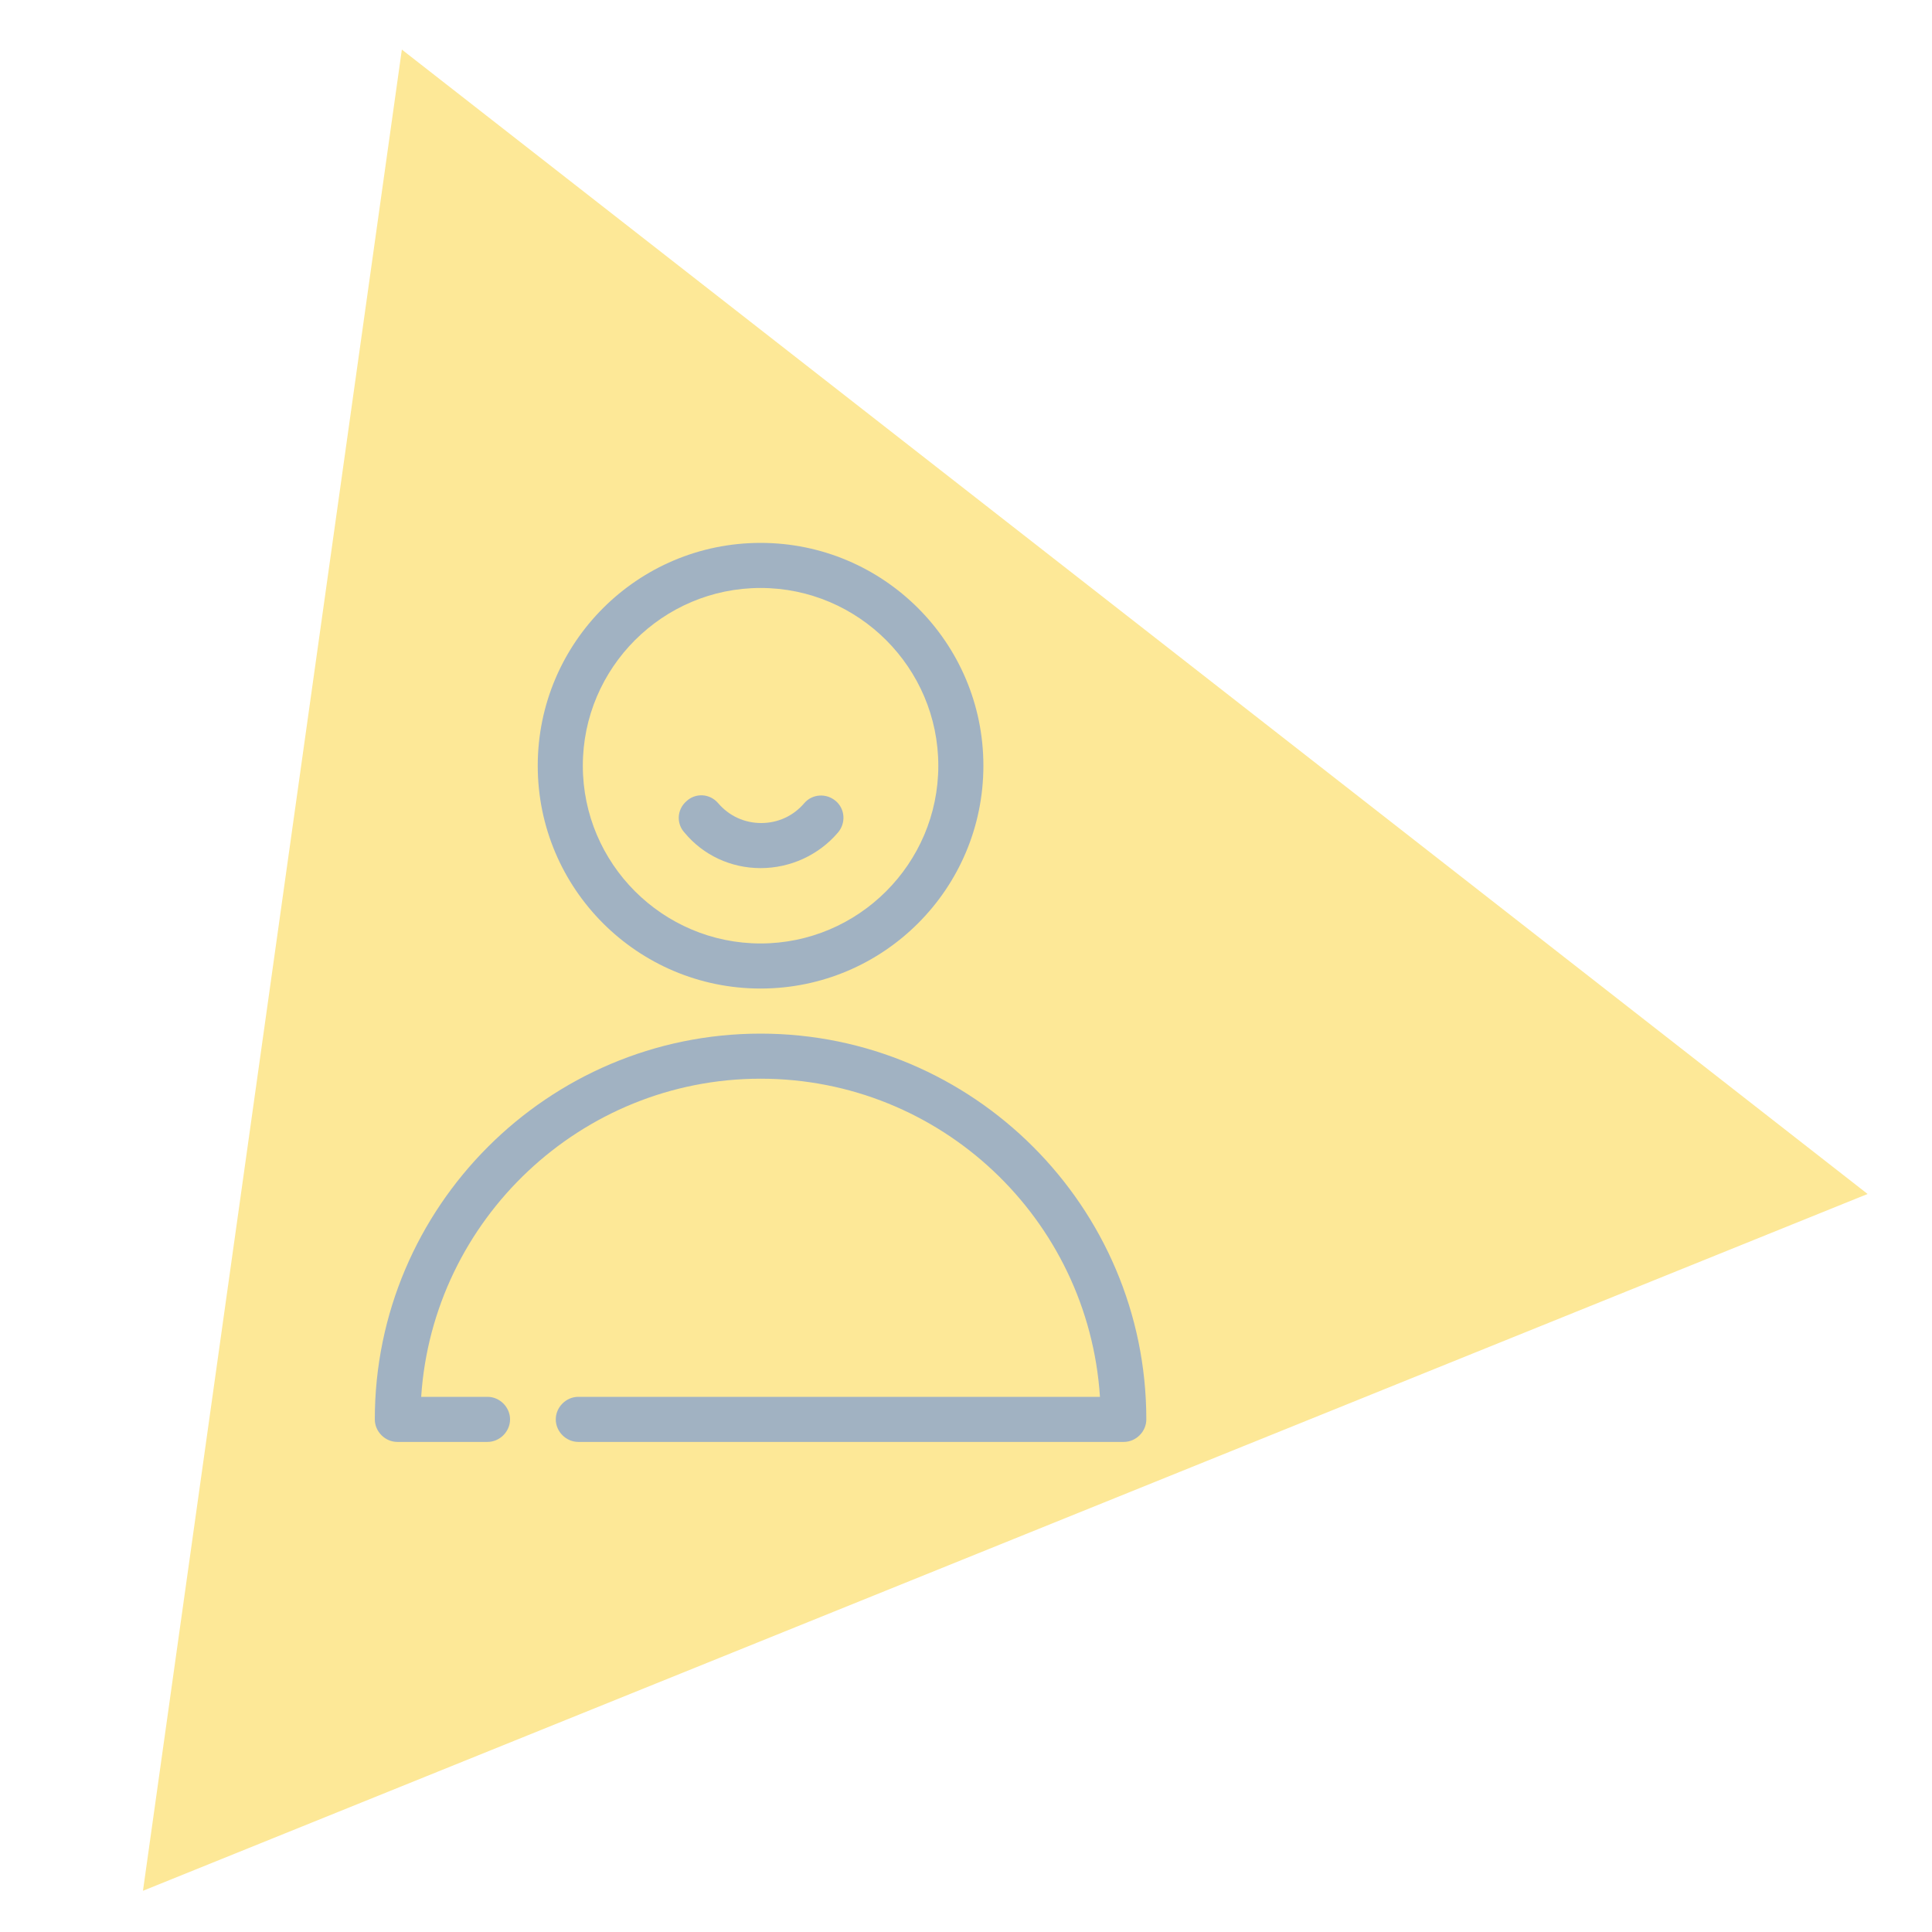 <?xml version="1.0" encoding="utf-8"?>
<!-- Generator: Adobe Illustrator 21.0.2, SVG Export Plug-In . SVG Version: 6.00 Build 0)  -->
<svg version="1.1" id="Layer_1" xmlns="http://www.w3.org/2000/svg" xmlns:xlink="http://www.w3.org/1999/xlink" x="0px" y="0px"
	 viewBox="0 0 300 300" style="enable-background:new 0 0 300 300;" xml:space="preserve">
<style type="text/css">
	.st0{fill:#FDE897;}
	.st1{fill:#A1B2C2;}
</style>
<g>
	<polygon class="st0" points="62.4,7.7 290,185.4 22.2,293.6 	"/>
</g>
<path class="st1" d="M118.1,153.5c19.1,0,34.6-15.5,34.6-34.6c0-19.1-15.5-34.6-34.6-34.6s-34.6,15.5-34.6,34.6
	C83.5,138,99,153.5,118.1,153.5z M118.1,91.3c15.2,0,27.6,12.4,27.6,27.6s-12.4,27.6-27.6,27.6s-27.6-12.4-27.6-27.6
	S102.9,91.3,118.1,91.3z"/>
<path class="st1" d="M118.1,167.5c28,0,50.9,21.8,52.7,49.4H89.8c-1.9,0-3.5,1.6-3.5,3.5c0,1.9,1.6,3.5,3.5,3.5h84.7
	c1.9,0,3.5-1.6,3.5-3.5c0-33-26.9-59.9-59.9-59.9s-59.9,26.9-59.9,59.9c0,1.9,1.6,3.5,3.5,3.5h14c1.9,0,3.5-1.6,3.5-3.5
	c0-1.9-1.6-3.5-3.5-3.5H65.4C67.2,189.4,90.2,167.5,118.1,167.5L118.1,167.5z"/>
<path class="st1" d="M118.1,134.8c4.6,0,9-2,12-5.5c1.3-1.5,1.1-3.7-0.3-4.9c-1.5-1.3-3.7-1.1-4.9,0.3c-1.7,2-4.1,3.1-6.7,3.1
	s-5-1.1-6.7-3.1c-1.3-1.5-3.5-1.6-4.9-0.3c-1.5,1.3-1.6,3.5-0.3,4.9C109.2,132.8,113.5,134.8,118.1,134.8L118.1,134.8z"/>
</svg>
